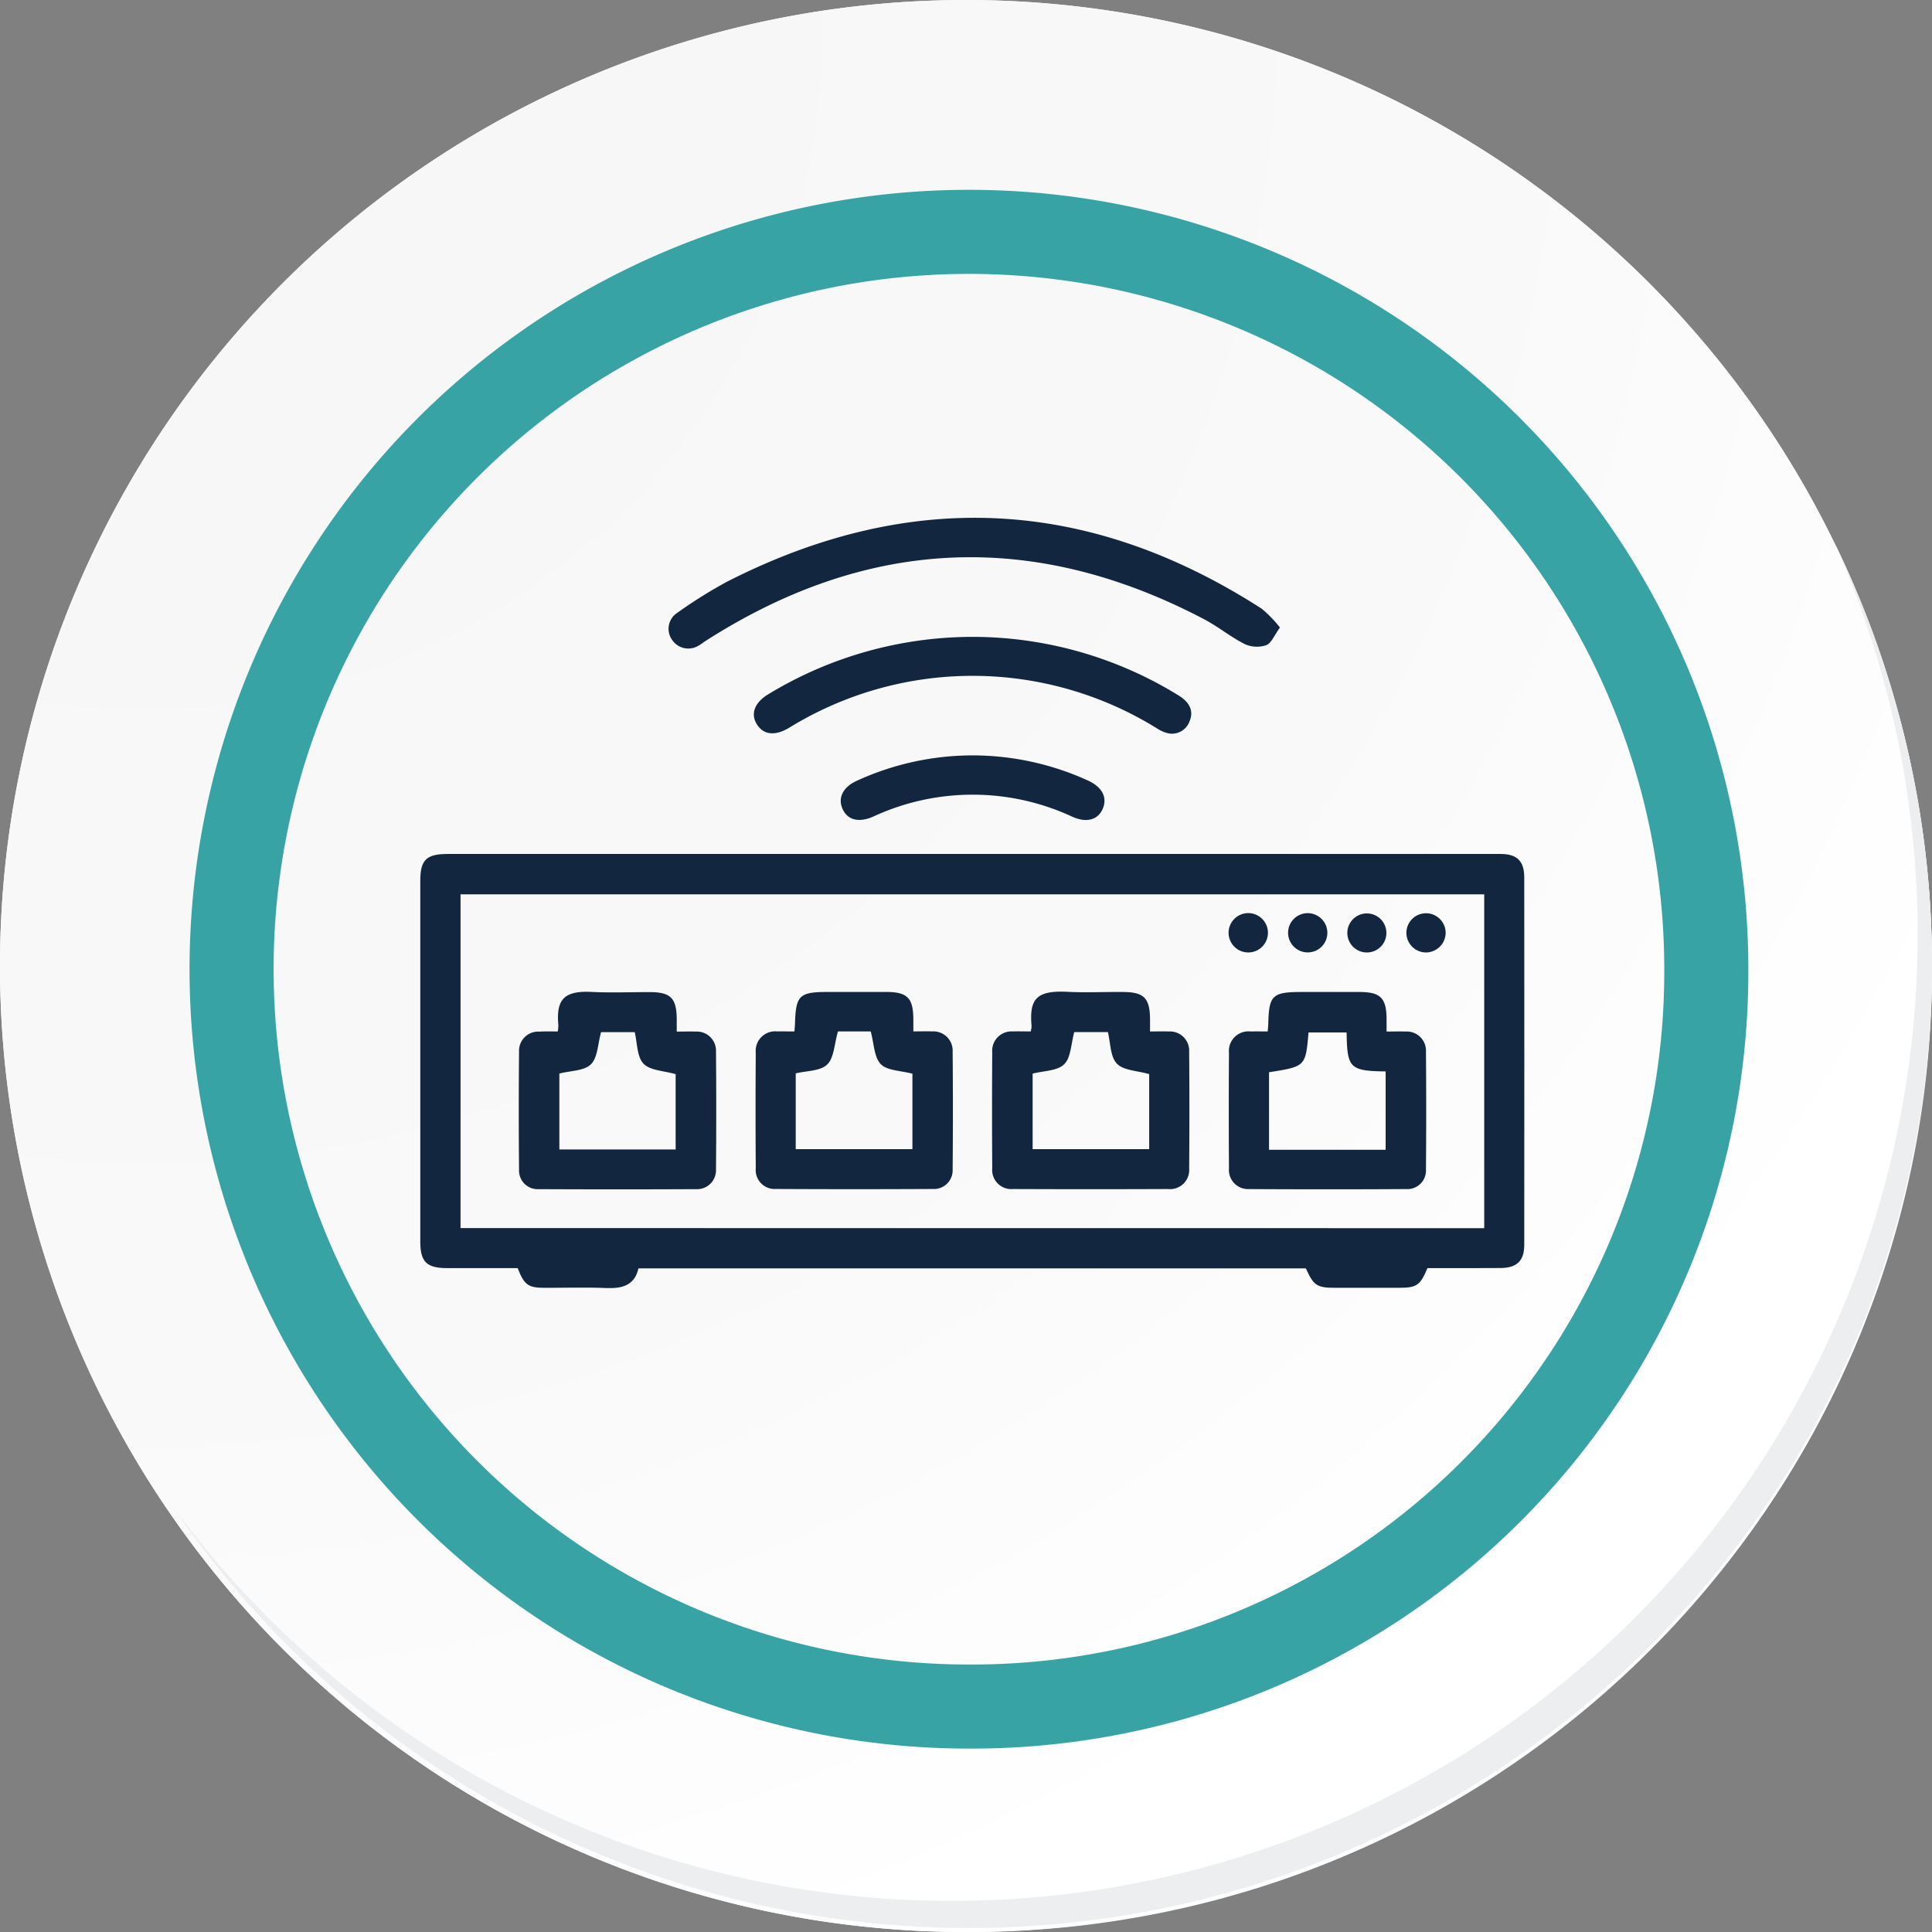 <svg xmlns="http://www.w3.org/2000/svg" xmlns:xlink="http://www.w3.org/1999/xlink" width="91.927" height="91.927" viewBox="0 0 91.927 91.927">
  <rect x="0" y="0" width="91.927" height="91.927" fill="#808080" stroke="none"/>
  <defs>
    <radialGradient id="radial-gradient" cx="0.076" cy="0.019" r="1.465" gradientTransform="translate(0.001)" gradientUnits="objectBoundingBox">
      <stop offset="0" stop-color="#f6f6f7"/>
      <stop offset="0.477" stop-color="#f9f9fa"/>
      <stop offset="0.715" stop-color="#fff"/>
    </radialGradient>
  </defs>
  <g id="Grupo_54349" data-name="Grupo 54349" transform="translate(-217 -741.333)">
    <g id="Grupo_42274" data-name="Grupo 42274" transform="translate(142 768.333)">
      <g id="Grupo_18423" data-name="Grupo 18423" transform="translate(75 -27)">
        <g id="Grupo_18421" data-name="Grupo 18421">
          <g id="Grupo_18420" data-name="Grupo 18420">
            <g id="Grupo_18419" data-name="Grupo 18419">
              <path id="Trazado_40936" data-name="Trazado 40936" d="M286.55,2191.684a45.964,45.964,0,1,1-45.963-45.962A45.963,45.963,0,0,1,286.55,2191.684Z" transform="translate(-194.623 -2145.721)" fill="#fff"/>
            </g>
          </g>
        </g>
        <path id="Trazado_40937" data-name="Trazado 40937" d="M286.23,2191.334a45.963,45.963,0,1,0-45.963,45.965A45.782,45.782,0,0,0,286.23,2191.334Z" transform="translate(-194.303 -2145.372)" fill="url(#radial-gradient)"/>
        <path id="Trazado_40938" data-name="Trazado 40938" d="M272.56,2188.562a35.084,35.084,0,1,0-35.084,35.084A34.953,34.953,0,0,0,272.56,2188.562Z" transform="translate(-191.373 -2142.446)" fill="none" stroke="#37a3a5" stroke-miterlimit="10" stroke-width="4"/>
        <g id="Grupo_18422" data-name="Grupo 18422" transform="translate(8.143 25.805)">
          <path id="Trazado_40939" data-name="Trazado 40939" d="M279.682,2164.488a45.969,45.969,0,0,1-79.137,45.773,45.823,45.823,0,0,0,79.137-45.773Z" transform="translate(-200.545 -2164.488)" fill="#eceef0"/>
        </g>
      </g>
    </g>
    <g id="Fa5Iuu.tif" transform="translate(-2293.479 -952.086)">
      <g id="Grupo_54362" data-name="Grupo 54362" transform="translate(2530.482 1718.057)">
        <path id="Trazado_116885" data-name="Trazado 116885" d="M2578.4,1873.884c-.349.829-.51.937-1.372.938q-1.495,0-2.99,0c-.9,0-1.054-.1-1.423-.925h-31.757c-.187.82-.784.967-1.542.935-.976-.041-1.954-.008-2.931-.01-.773,0-.967-.141-1.274-.938-1.106,0-2.235,0-3.364,0-.968,0-1.269-.3-1.27-1.25q0-8.591,0-17.182c0-.992.289-1.273,1.3-1.273h47.138c1,0,1.994-.006,2.99,0,.763.006,1.1.348,1.1,1.118q.006,8.738,0,17.475c0,.765-.346,1.1-1.116,1.108C2580.732,1873.889,2579.561,1873.884,2578.4,1873.884Zm2.7-1.9V1856.1h-48.708v15.88Z" transform="translate(-2530.482 -1838.184)" fill="#12263f"/>
        <path id="Trazado_116886" data-name="Trazado 116886" d="M2660.116,1723.279c-.271.368-.409.745-.655.84a1.4,1.4,0,0,1-1.025-.056c-.676-.342-1.273-.837-1.945-1.189q-12.144-6.363-23.7,1.039c-.115.073-.221.163-.341.227a.928.928,0,0,1-1.248-.262.906.906,0,0,1,.229-1.294,22.582,22.582,0,0,1,2.38-1.489q13.077-6.662,25.432,1.284A5.773,5.773,0,0,1,2660.116,1723.279Z" transform="translate(-2619.217 -1718.057)" fill="#12263f"/>
        <path id="Trazado_116887" data-name="Trazado 116887" d="M2675.939,1766.28a18.665,18.665,0,0,1,9.786,2.791c.538.332.716.751.52,1.216a.887.887,0,0,1-1.09.564,1.706,1.706,0,0,1-.473-.222,16.65,16.65,0,0,0-17.532,0c-.648.369-1.176.314-1.491-.18s-.127-1.036.537-1.438A18.74,18.74,0,0,1,2675.939,1766.28Z" transform="translate(-2649.644 -1760.615)" fill="#12263f"/>
        <path id="Trazado_116888" data-name="Trazado 116888" d="M2706.936,1814.275a13.262,13.262,0,0,1,5.509,1.2c.672.308.923.8.7,1.333s-.762.692-1.445.389a11.241,11.241,0,0,0-9.479-.009c-.687.3-1.217.166-1.456-.36s.008-1.038.67-1.342A13.238,13.238,0,0,1,2706.936,1814.275Z" transform="translate(-2680.675 -1802.971)" fill="#12263f"/>
        <path id="Trazado_116889" data-name="Trazado 116889" d="M2572.224,1911.869a2.026,2.026,0,0,0,.03-.3c-.115-1.235.279-1.647,1.591-1.582.915.046,1.834.008,2.752.009,1,0,1.281.283,1.289,1.288,0,.172,0,.345,0,.59.33,0,.616-.011.9,0a.913.913,0,0,1,.968.953q.024,2.811,0,5.623a.9.9,0,0,1-.94.922q-3.748.018-7.5,0a.885.885,0,0,1-.931-.927q-.026-2.811,0-5.623a.91.91,0,0,1,.975-.945C2571.634,1911.859,2571.9,1911.869,2572.224,1911.869Zm5.61,5.615V1913.9c-.562-.164-1.215-.169-1.53-.5s-.292-.982-.418-1.5h-1.6c-.159.563-.159,1.215-.485,1.533s-.978.3-1.5.438v3.612Z" transform="translate(-2565.689 -1887.428)" fill="#12263f"/>
        <path id="Trazado_116890" data-name="Trazado 116890" d="M2668.065,1911.961c.012-.172.022-.267.025-.362.039-1.347.2-1.514,1.532-1.517.937,0,1.874,0,2.81,0,1,0,1.283.284,1.29,1.286,0,.172,0,.344,0,.591.329,0,.615-.012.9,0a.915.915,0,0,1,.97.953q.023,2.811,0,5.622a.888.888,0,0,1-.937.922q-3.747.02-7.495,0a.9.9,0,0,1-.936-.981q-.019-2.753,0-5.505a.929.929,0,0,1,1.031-1.01C2667.5,1911.954,2667.756,1911.961,2668.065,1911.961Zm5.613,5.6v-3.589c-.562-.152-1.2-.142-1.506-.456-.32-.333-.319-.975-.478-1.555h-1.558c-.179.609-.186,1.261-.516,1.576s-.981.293-1.494.419v3.606Z" transform="translate(-2650.267 -1887.521)" fill="#12263f"/>
        <path id="Trazado_116891" data-name="Trazado 116891" d="M2763.881,1911.857a1.435,1.435,0,0,0,.04-.251c-.112-1.268.2-1.713,1.714-1.635.876.045,1.756,0,2.635.008,1,.005,1.279.29,1.287,1.293,0,.171,0,.343,0,.586.332,0,.619-.012.9,0a.914.914,0,0,1,.962.959q.022,2.782,0,5.564a.911.911,0,0,1-1.006.974q-3.689.015-7.378,0a.911.911,0,0,1-.986-.994q-.018-2.752,0-5.505a.921.921,0,0,1,.983-1C2763.307,1911.846,2763.578,1911.857,2763.881,1911.857Zm5.636,5.6v-3.57c-.569-.165-1.221-.169-1.538-.5s-.3-.98-.427-1.5h-1.6c-.157.56-.155,1.212-.481,1.532s-.977.308-1.5.445v3.593Z" transform="translate(-2734.84 -1887.417)" fill="#12263f"/>
        <path id="Trazado_116892" data-name="Trazado 116892" d="M2859.718,1911.981c.012-.168.023-.262.026-.357.032-1.365.193-1.52,1.583-1.521q1.376,0,2.752,0c1,0,1.287.283,1.294,1.282,0,.173,0,.346,0,.6.325,0,.61-.011.9,0a.913.913,0,0,1,.974.948q.024,2.811,0,5.623a.883.883,0,0,1-.933.925q-3.748.022-7.5,0a.909.909,0,0,1-.94-.983q-.018-2.753,0-5.505a.93.93,0,0,1,1.031-1.011C2859.155,1911.974,2859.407,1911.981,2859.718,1911.981Zm3.753.048h-1.812c-.14,1.618-.14,1.618-1.879,1.893v3.689h5.548v-3.728C2863.593,1913.864,2863.5,1913.7,2863.471,1912.029Z" transform="translate(-2819.401 -1887.541)" fill="#12263f"/>
        <path id="Trazado_116893" data-name="Trazado 116893" d="M2858.847,1878.154a.936.936,0,1,1-.022,1.872.936.936,0,0,1,.022-1.872Z" transform="translate(-2819.445 -1859.345)" fill="#12263f"/>
        <path id="Trazado_116894" data-name="Trazado 116894" d="M2883.761,1879.134a.934.934,0,1,1-.893-.96A.938.938,0,0,1,2883.761,1879.134Z" transform="translate(-2840.607 -1859.362)" fill="#12263f"/>
        <path id="Trazado_116895" data-name="Trazado 116895" d="M2906.8,1878.281a.929.929,0,1,1-.034,1.858.929.929,0,1,1,.034-1.858Z" transform="translate(-2861.749 -1859.457)" fill="#12263f"/>
        <path id="Trazado_116896" data-name="Trazado 116896" d="M2930.737,1880.141a.938.938,0,0,1-.927-.936.934.934,0,0,1,1.868.008A.945.945,0,0,1,2930.737,1880.141Z" transform="translate(-2882.895 -1859.459)" fill="#12263f"/>
      </g>
    </g>
  </g>
</svg>
